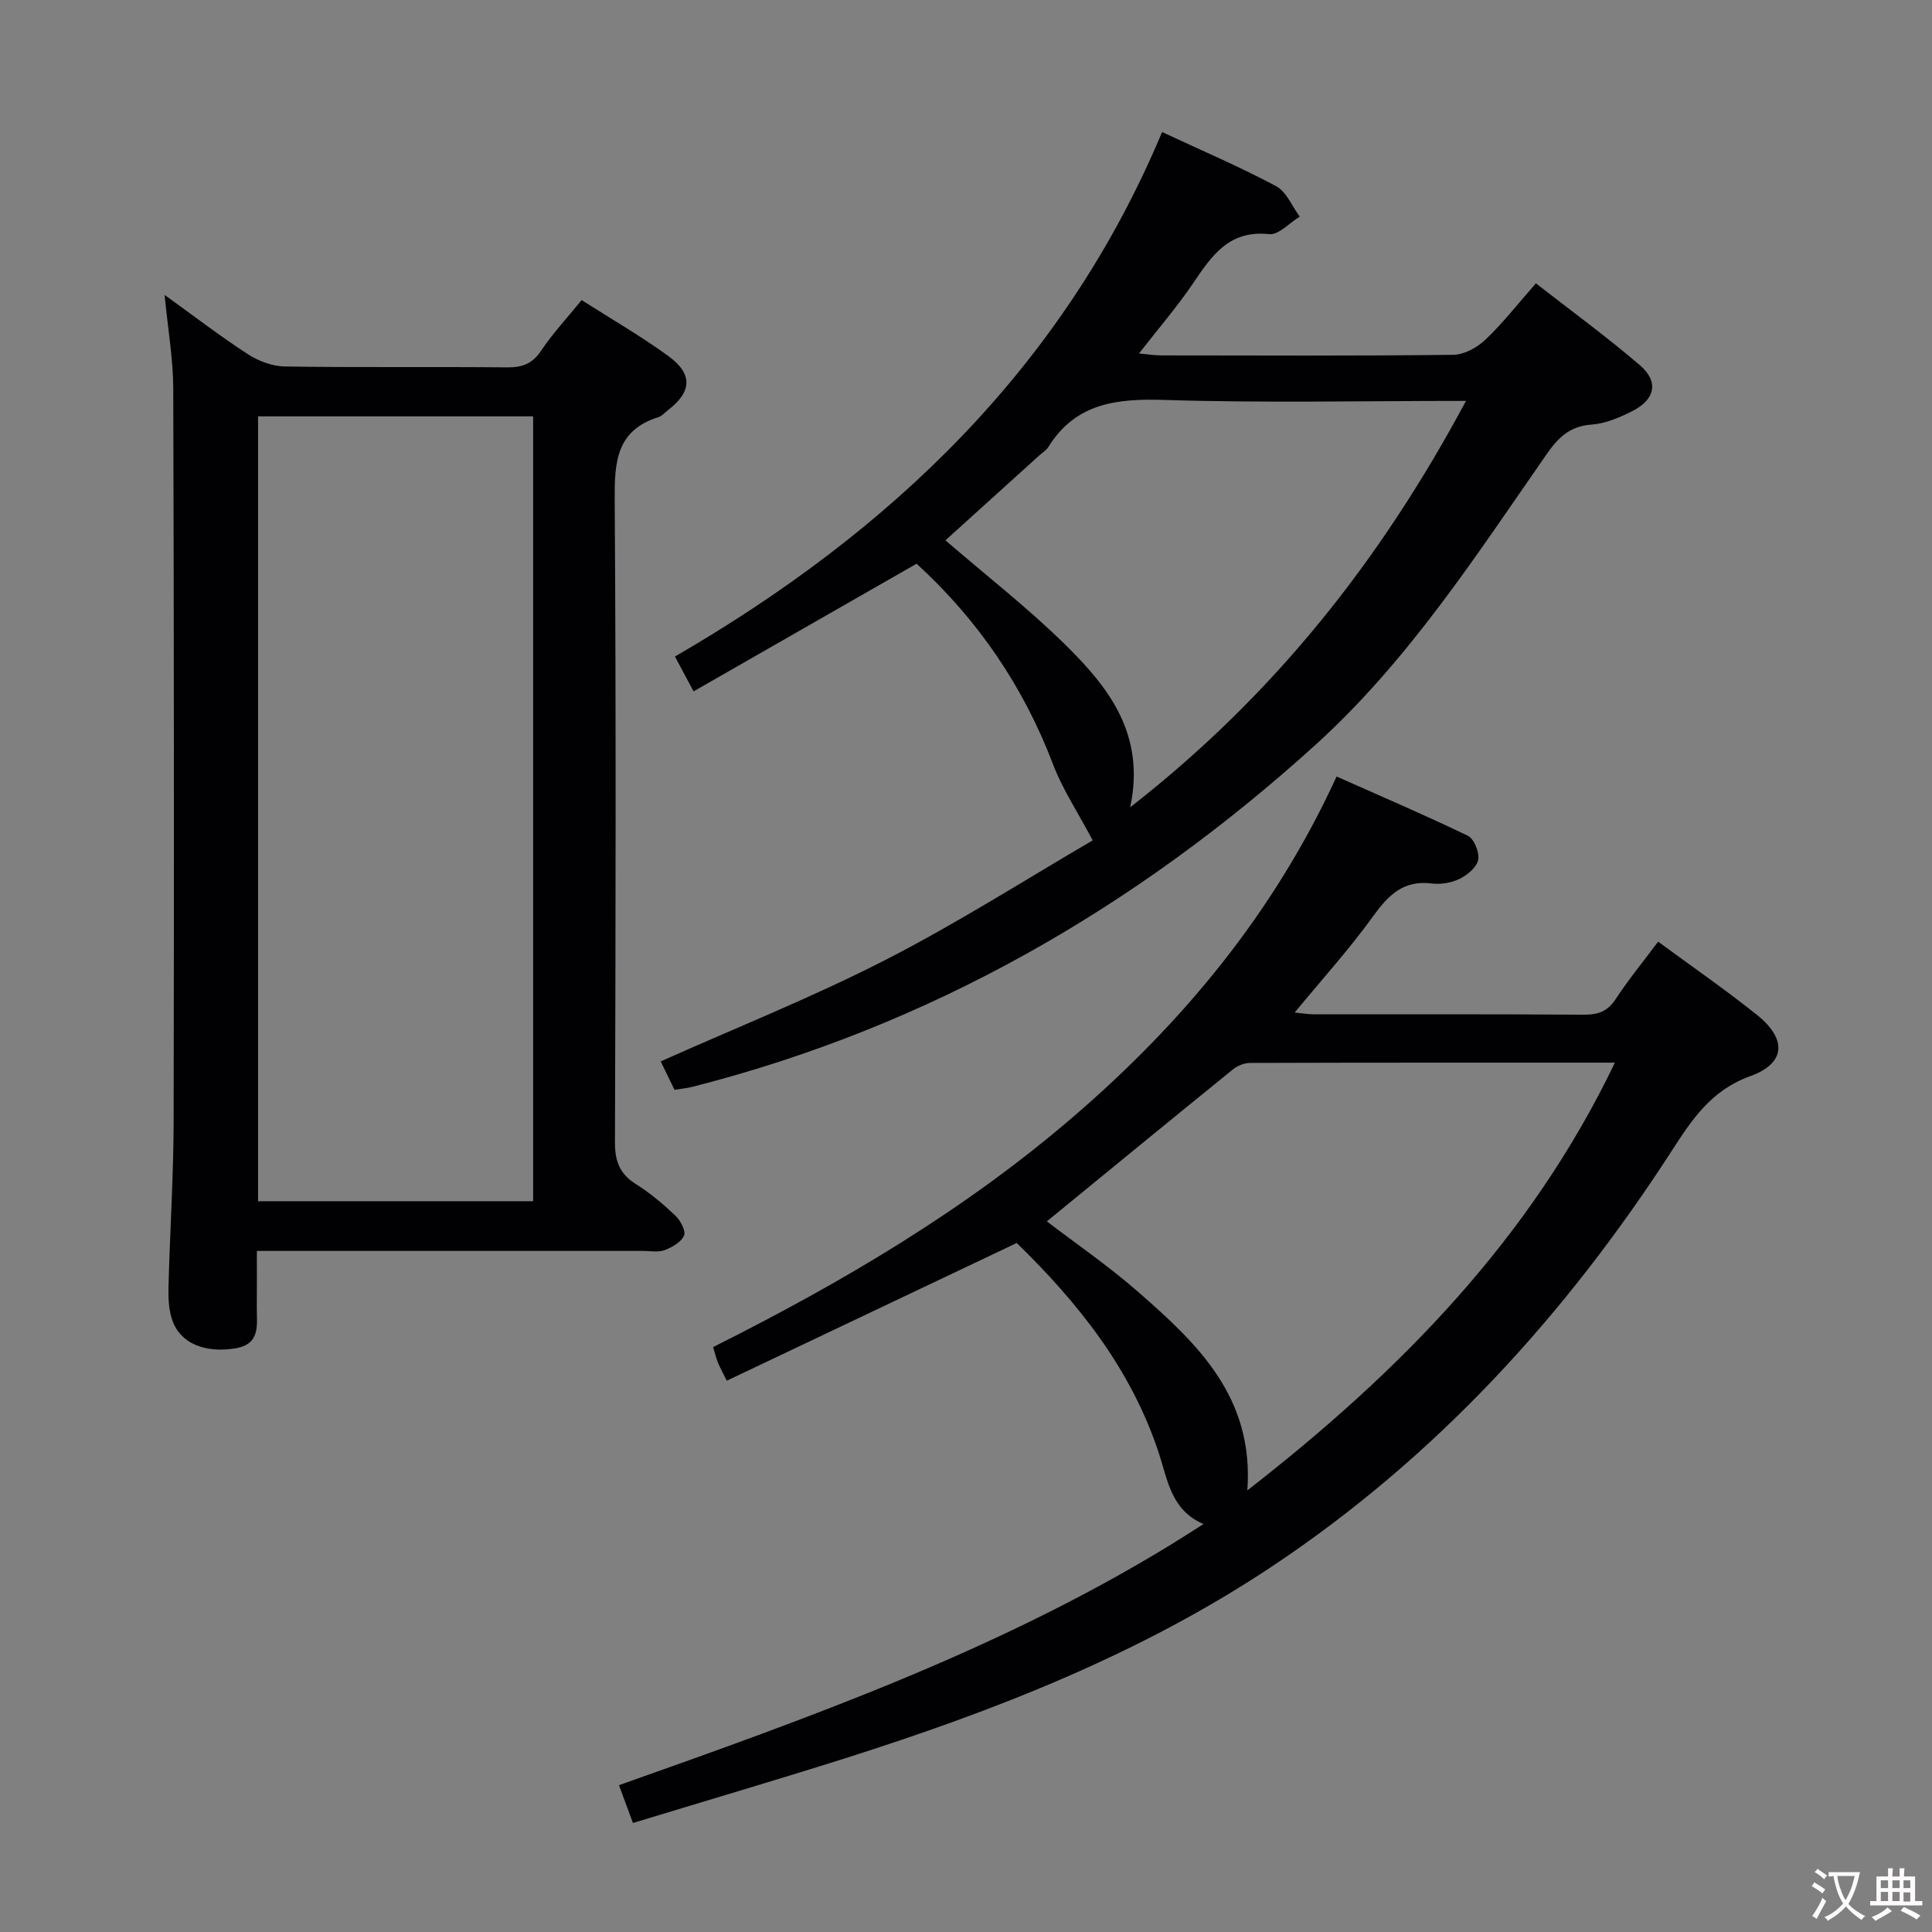 <svg enable-background="new 0 0 400 400" viewBox="0 0 400 400" xmlns="http://www.w3.org/2000/svg"><rect x="0" y="0" width="400" height="400" fill="#808080" stroke="none"/><g fill="#010103"><path d="m131.05 377.43c-1.12-3.03-1.97-5.31-2.9-7.83 39.46-13.96 78.39-27.9 113.93-49.59 2.26-1.38 4.48-2.82 7.09-4.47-6.63-2.83-7.41-9.03-9.15-14.39-5.77-17.8-17.07-31.69-29.52-43.8-20.33 9.66-40.06 19.03-60.03 28.51-1.03-2.1-1.51-2.93-1.85-3.8-.35-.9-.58-1.85-.98-3.16 26.67-13.36 52.11-28.34 74.68-47.78 22.71-19.56 41.47-42.18 54.41-70.35 9.19 4.09 18.27 7.97 27.16 12.26 1.29.63 2.42 3.4 2.16 4.93-.26 1.52-2.16 3.15-3.74 3.94-1.71.85-3.94 1.26-5.83 1.02-5.81-.75-8.94 2.28-12.1 6.66-4.94 6.85-10.64 13.15-16.33 20.05 1.42.14 2.63.36 3.85.37 18.66.02 37.32-.04 55.98.08 2.94.02 4.94-.65 6.63-3.23 2.63-4.02 5.7-7.75 8.79-11.89 6.91 5.09 13.85 9.88 20.42 15.13 6.27 5.01 6.06 10.04-1.36 12.72-8.15 2.94-12.1 9.05-16.33 15.59-21.93 33.91-48.71 63.24-82.46 85.77-27.35 18.26-57.66 30.06-88.8 39.93-14.35 4.54-28.8 8.78-43.72 13.33zm127.2-68.86c31.79-24.72 58.68-52.24 76.1-88.56-25.56 0-50.54-.02-75.53.06-1.19 0-2.6.56-3.53 1.32-12.9 10.45-25.73 20.99-38.55 31.48 5.98 4.58 12.84 9.28 19.04 14.72 12.11 10.61 23.87 21.64 22.47 40.98z"/><path d="m34.08 61.06c6.2 4.46 11.58 8.61 17.27 12.29 2.21 1.43 5.09 2.5 7.68 2.53 15.32.23 30.64.03 45.96.18 3.14.03 5.22-.73 7.04-3.45 2.39-3.57 5.36-6.75 8.39-10.48 6.08 3.88 12.24 7.43 17.96 11.59 5.12 3.73 4.86 7.39-.07 11.19-.66.51-1.26 1.23-2.01 1.46-8.81 2.77-9.08 9.45-9.03 17.26.29 44.3.19 88.6.05 132.9-.01 3.92 1 6.54 4.36 8.64 2.94 1.84 5.65 4.14 8.17 6.54 1.04.99 2.18 3.14 1.77 4.11-.58 1.35-2.46 2.41-4.01 3-1.32.5-2.96.17-4.46.17-24.65 0-49.3 0-73.95 0-1.8 0-3.6 0-6.02 0 0 4.18.02 7.96-.01 11.74-.03 3.59.86 7.58-4.52 8.44-6.14.99-11.24-.98-12.94-5.73-.76-2.11-.88-4.54-.83-6.82.29-11.47 1.04-22.94 1.07-34.41.1-50.63.07-101.26-.08-151.89-.03-6.06-1.1-12.14-1.79-19.26zm19.35 25.14v162.5h56.95c0-54.33 0-108.36 0-162.5-19.08 0-37.73 0-56.95 0z"/><path d="m139.65 225.64c-1-2.05-1.97-4.07-2.86-5.89 15.84-7.08 31.6-13.35 46.63-21.06 15.02-7.7 29.32-16.84 42.81-24.7-3.2-6.04-6.27-10.64-8.18-15.67-6.15-16.2-15.61-30.03-28.28-41.61-15.32 8.77-30.53 17.47-46.17 26.43-1.5-2.81-2.5-4.67-3.86-7.21 44.5-25.79 80.42-59.82 100.86-108.59 8.39 3.91 16.17 7.23 23.6 11.2 2.15 1.15 3.29 4.16 4.9 6.31-2.12 1.28-4.38 3.84-6.34 3.63-8.37-.9-11.94 4.55-15.82 10.28-3.25 4.79-7.06 9.2-11.12 14.42 1.87.17 3.22.4 4.58.4 20.16.02 40.32.12 60.48-.12 2.27-.03 4.96-1.51 6.67-3.14 3.6-3.42 6.68-7.39 10.44-11.66 7.3 5.7 14.68 11.07 21.57 16.99 3.93 3.38 3.12 7.09-1.63 9.48-2.63 1.32-5.56 2.58-8.44 2.78-4.56.32-6.95 2.78-9.37 6.26-14.63 21.04-28.6 42.67-47.77 60.05-37.35 33.84-79.92 58.3-129.01 70.8-1.1.27-2.25.38-3.69.62zm163.87-142.64c-21.54 0-42.03.45-62.48-.2-9.89-.31-18.35.66-24.01 9.77-.42.68-1.2 1.13-1.82 1.69-6.61 5.98-13.22 11.96-19.47 17.61 8.48 7.32 17.18 14.07 24.96 21.75 8.84 8.73 16.52 18.45 13.29 33.52 29.81-23.22 51.89-51.2 69.53-84.14z"/></g><path d="m377.9 391.2c-.2.3-.4.5-.6.8-.7-.6-1.4-1-2.2-1.5.2-.3.4-.5.5-.8.6.4 1.4.8 2.3 1.5zm-1.8 6.1c-.2-.2-.5-.4-.9-.6.4-.6.8-1.2 1.2-1.9s.7-1.3.9-1.9c.3.3.5.5.8.7-.7 1.3-1.4 2.6-2 3.7zm2.2-9c-.3.3-.5.5-.6.8-.6-.6-1.3-1.1-2-1.5.3-.3.5-.5.6-.7.6.5 1.3.9 2 1.4zm.3.2v-.9h2 4.5c-.3 1.3-.6 2.5-1 3.6s-.9 2.1-1.4 3c.4.5 1 1 1.6 1.4s1.2.8 1.9 1.1c-.3.2-.5.4-.8.8-.4-.3-1-.7-1.6-1.2s-1.2-1.1-1.6-1.6c-.5.6-1.1 1.1-1.7 1.6s-1.4.9-2.1 1.4c-.1-.3-.3-.5-.7-.8.6-.2 1.2-.5 1.9-1s1.4-1.1 2-1.8c-.5-.8-.9-1.6-1.2-2.5s-.6-2-.8-3.2c-.4.1-.7.1-1 .1zm2.5 2.7c.3 1 .7 1.7 1 2.2.3-.5.6-1.1 1-2s.6-1.9.9-3h-3.2-.4c.1.9.3 1.8.7 2.8z" fill="#fcfafa"/><path d="m396.5 388.5v1.5 3.6h1.5v.9c-.4 0-1 0-1.7 0h-7.9c-.5 0-.9 0-1.2 0v-.9h1.3v-3.5c0-.7 0-1.2 0-1.6h2.4c0-.8 0-1.4 0-1.7h1c0 .3-.1.8-.1 1.7h1.5c0-.8 0-1.4 0-1.7h1c0 .3-.1.9-.1 1.7zm-8.2 9.2c-.2-.3-.5-.5-.8-.8.8-.3 1.4-.6 1.9-.9s1-.7 1.4-1.1c.3.3.6.5.9.8-1.6 1-2.8 1.6-3.4 2zm2.6-6.8v-1.6h-1.5v1.6zm0 2.7v-1.9h-1.5v1.9zm2.4-2.7v-1.6h-1.5v1.6zm0 2.7v-1.9h-1.5v1.9zm.2 2 .7-.8c.4.2.9.5 1.6.8s1.3.7 1.8 1c-.3.3-.5.5-.8.8-.4-.3-1.5-1-3.3-1.8zm2-4.7v-1.6h-1.4v1.6zm0 2.8v-1.9h-1.4v1.9z" fill="#fcfafa"/></svg>